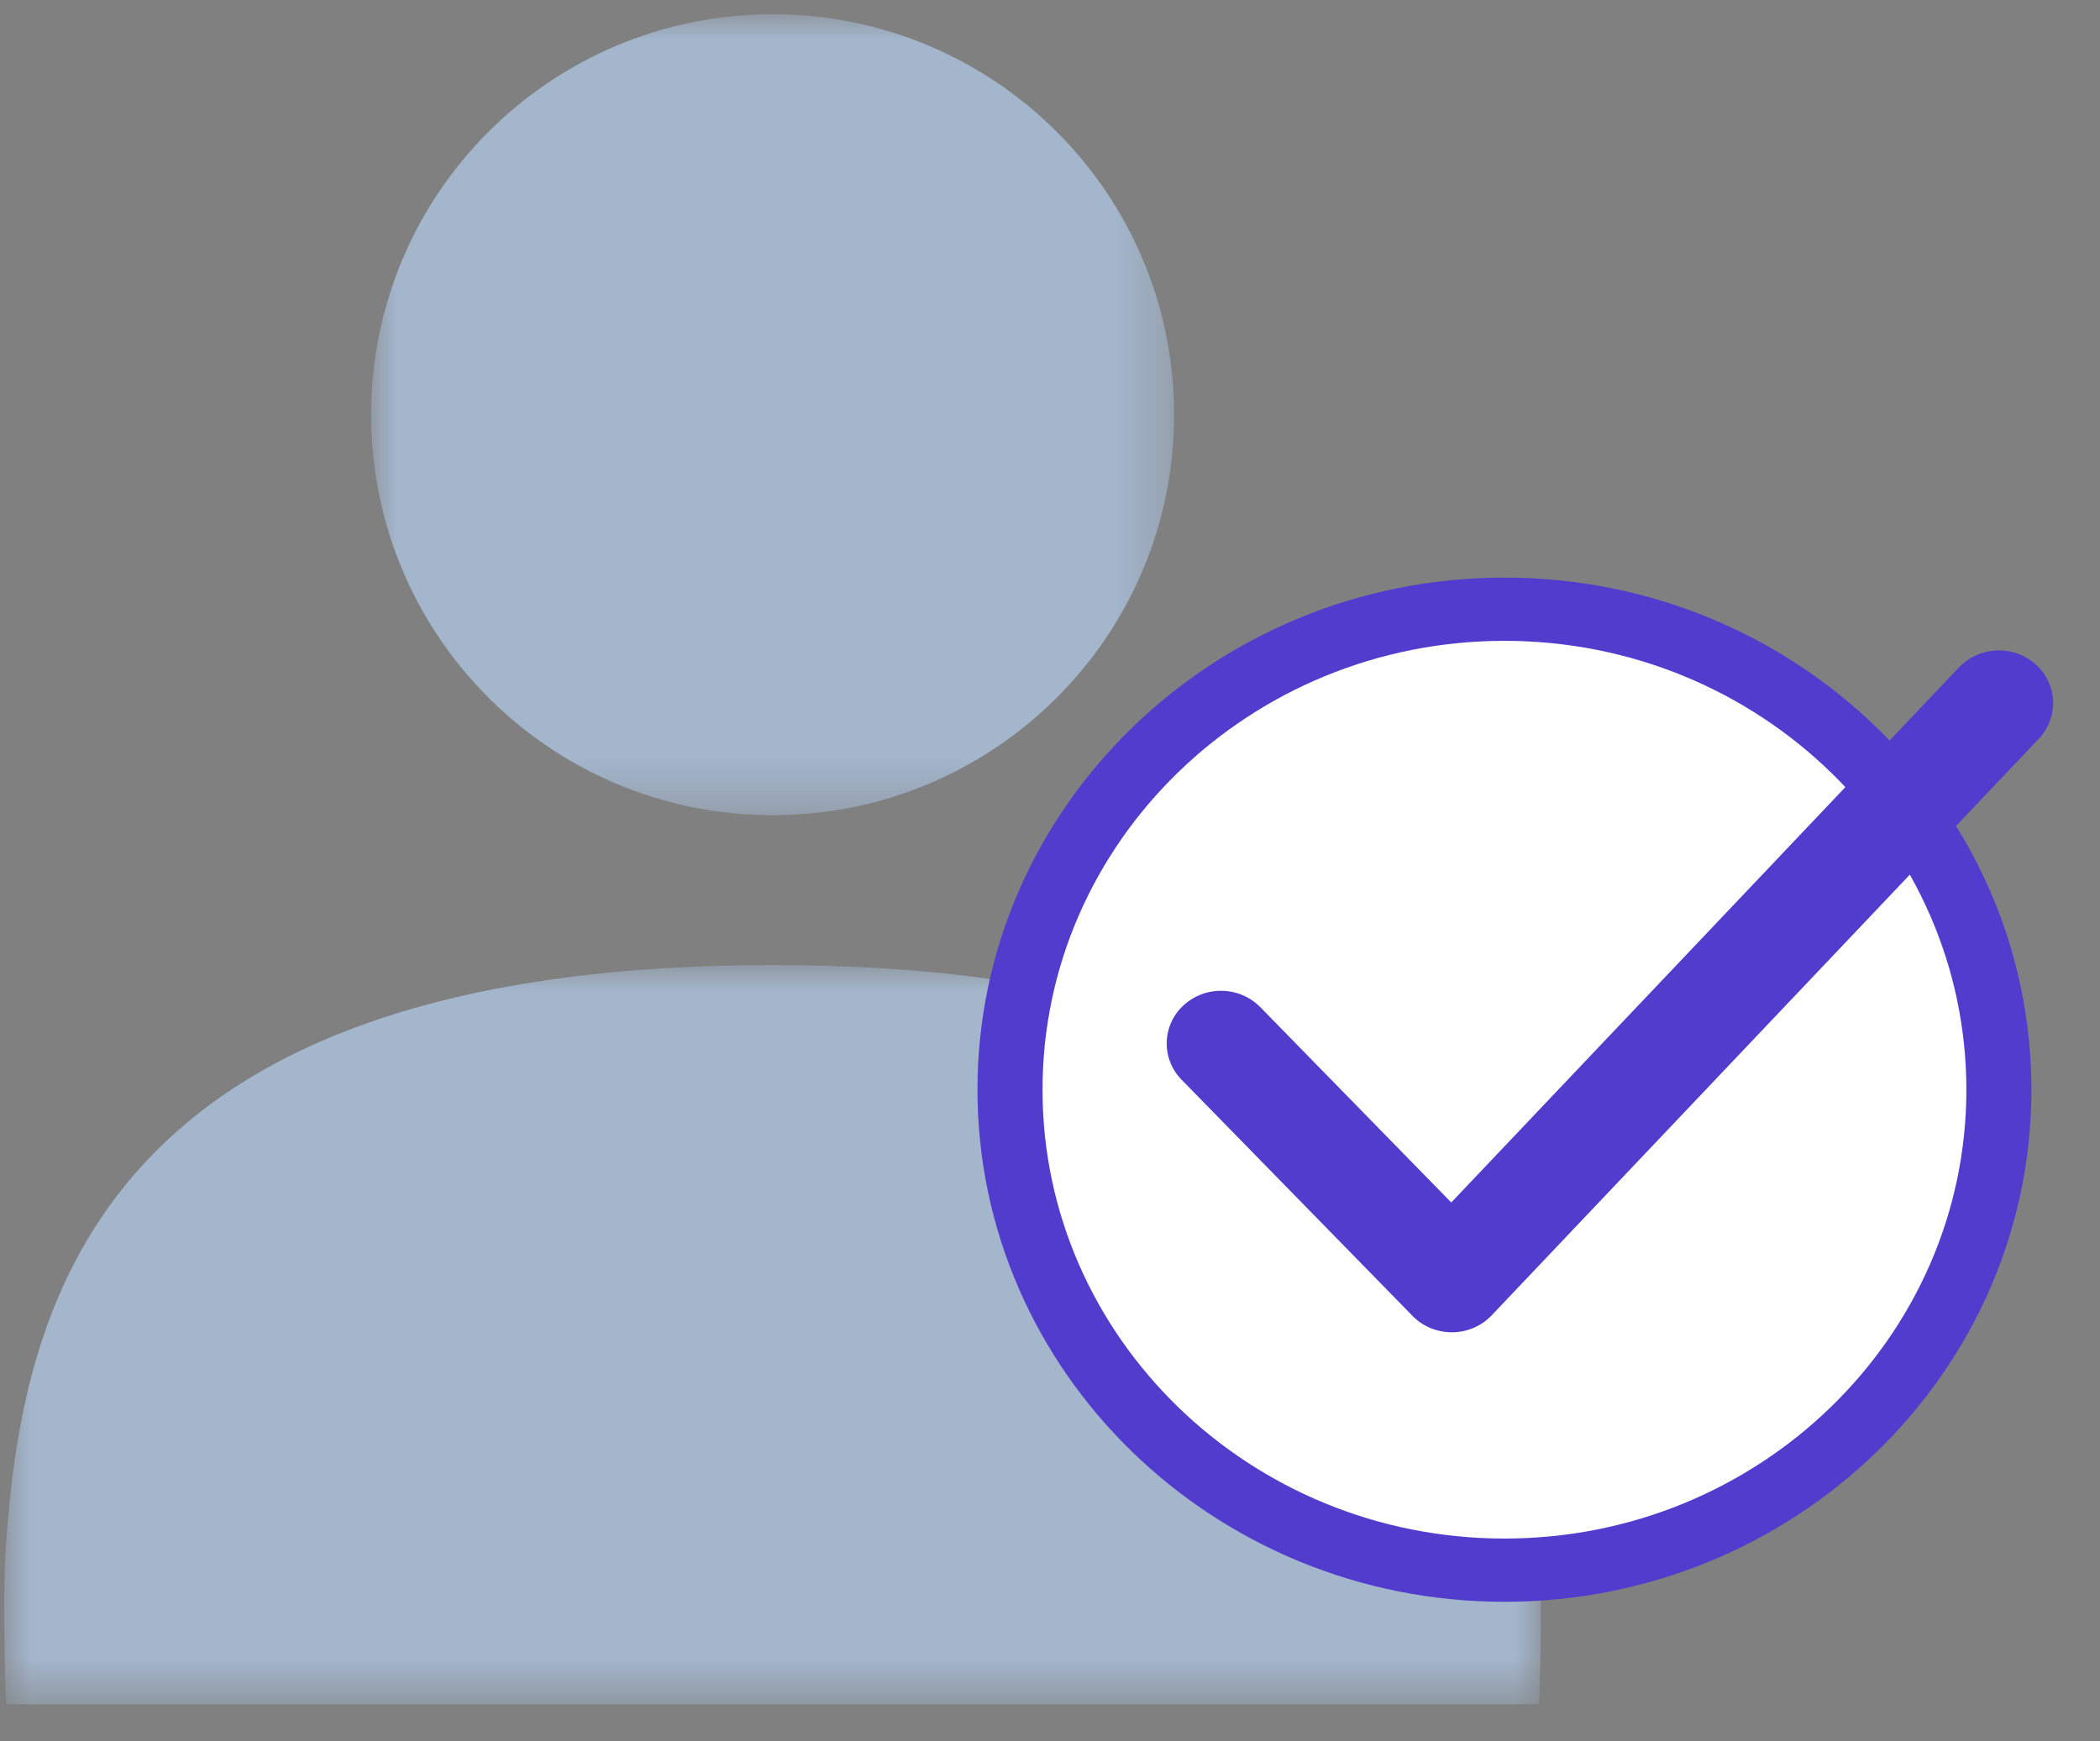 <svg width="41" height="34" xmlns="http://www.w3.org/2000/svg" xmlns:xlink="http://www.w3.org/1999/xlink">
    <rect width="100%" height="100%" fill="#808080" stroke="none"/>
    <defs>
        <path id="a" d="M0 0h15.677v15.64H0z"/>
        <path id="c" d="M0 0h30v14.433H0z"/>
    </defs>
    <g fill="none" fill-rule="evenodd">
        <g transform="translate(7.246 .279)">
            <mask id="b" fill="#fff">
                <use xlink:href="#a"/>
            </mask>
            <path d="M7.838 15.64c4.33 0 7.839-3.502 7.839-7.82 0-4.32-3.51-7.82-7.839-7.82C3.51 0 0 3.5 0 7.82c0 4.318 3.51 7.82 7.838 7.82" fill="#A3B6CC" mask="url(#b)"/>
        </g>
        <g transform="translate(.084 18.846)">
            <mask id="d" fill="#fff">
                <use xlink:href="#c"/>
            </mask>
            <path d="M15 0C1.934 0 .366 6.528.035 11.29c-.08 1.157 0 3.143 0 3.143H29.964s.08-1.986 0-3.143C29.634 6.528 28.066 0 15 0" fill="#A3B6CC" mask="url(#d)"/>
        </g>
        <g>
            <path d="M39.026 21.279c0 5.182-4.322 9.383-9.654 9.383-5.33 0-9.652-4.201-9.652-9.383 0-5.182 4.321-9.383 9.652-9.383 5.332 0 9.654 4.201 9.654 9.383" fill="#FFF"/>
            <path d="M29.373 12.514c-4.972 0-9.019 3.931-9.019 8.766 0 4.833 4.047 8.764 9.02 8.764 4.971 0 9.017-3.931 9.017-8.764 0-4.835-4.046-8.766-9.018-8.766m0 18.765c-5.673 0-10.289-4.485-10.289-10 0-5.514 4.616-10 10.29-10 5.671 0 10.287 4.486 10.287 10 0 5.515-4.616 10-10.288 10" fill="#513CCD"/>
            <path d="M28.345 26.016c-.29 0-.567-.115-.767-.32l-4.507-4.61a1.008 1.008 0 0 1 .038-1.456 1.082 1.082 0 0 1 1.497.037l3.728 3.814 9.914-10.45a1.082 1.082 0 0 1 1.496-.058 1.01 1.01 0 0 1 .06 1.454l-10.68 11.257c-.198.21-.478.33-.77.332h-.009z" fill="#513CCD"/>
        </g>
    </g>
</svg>

